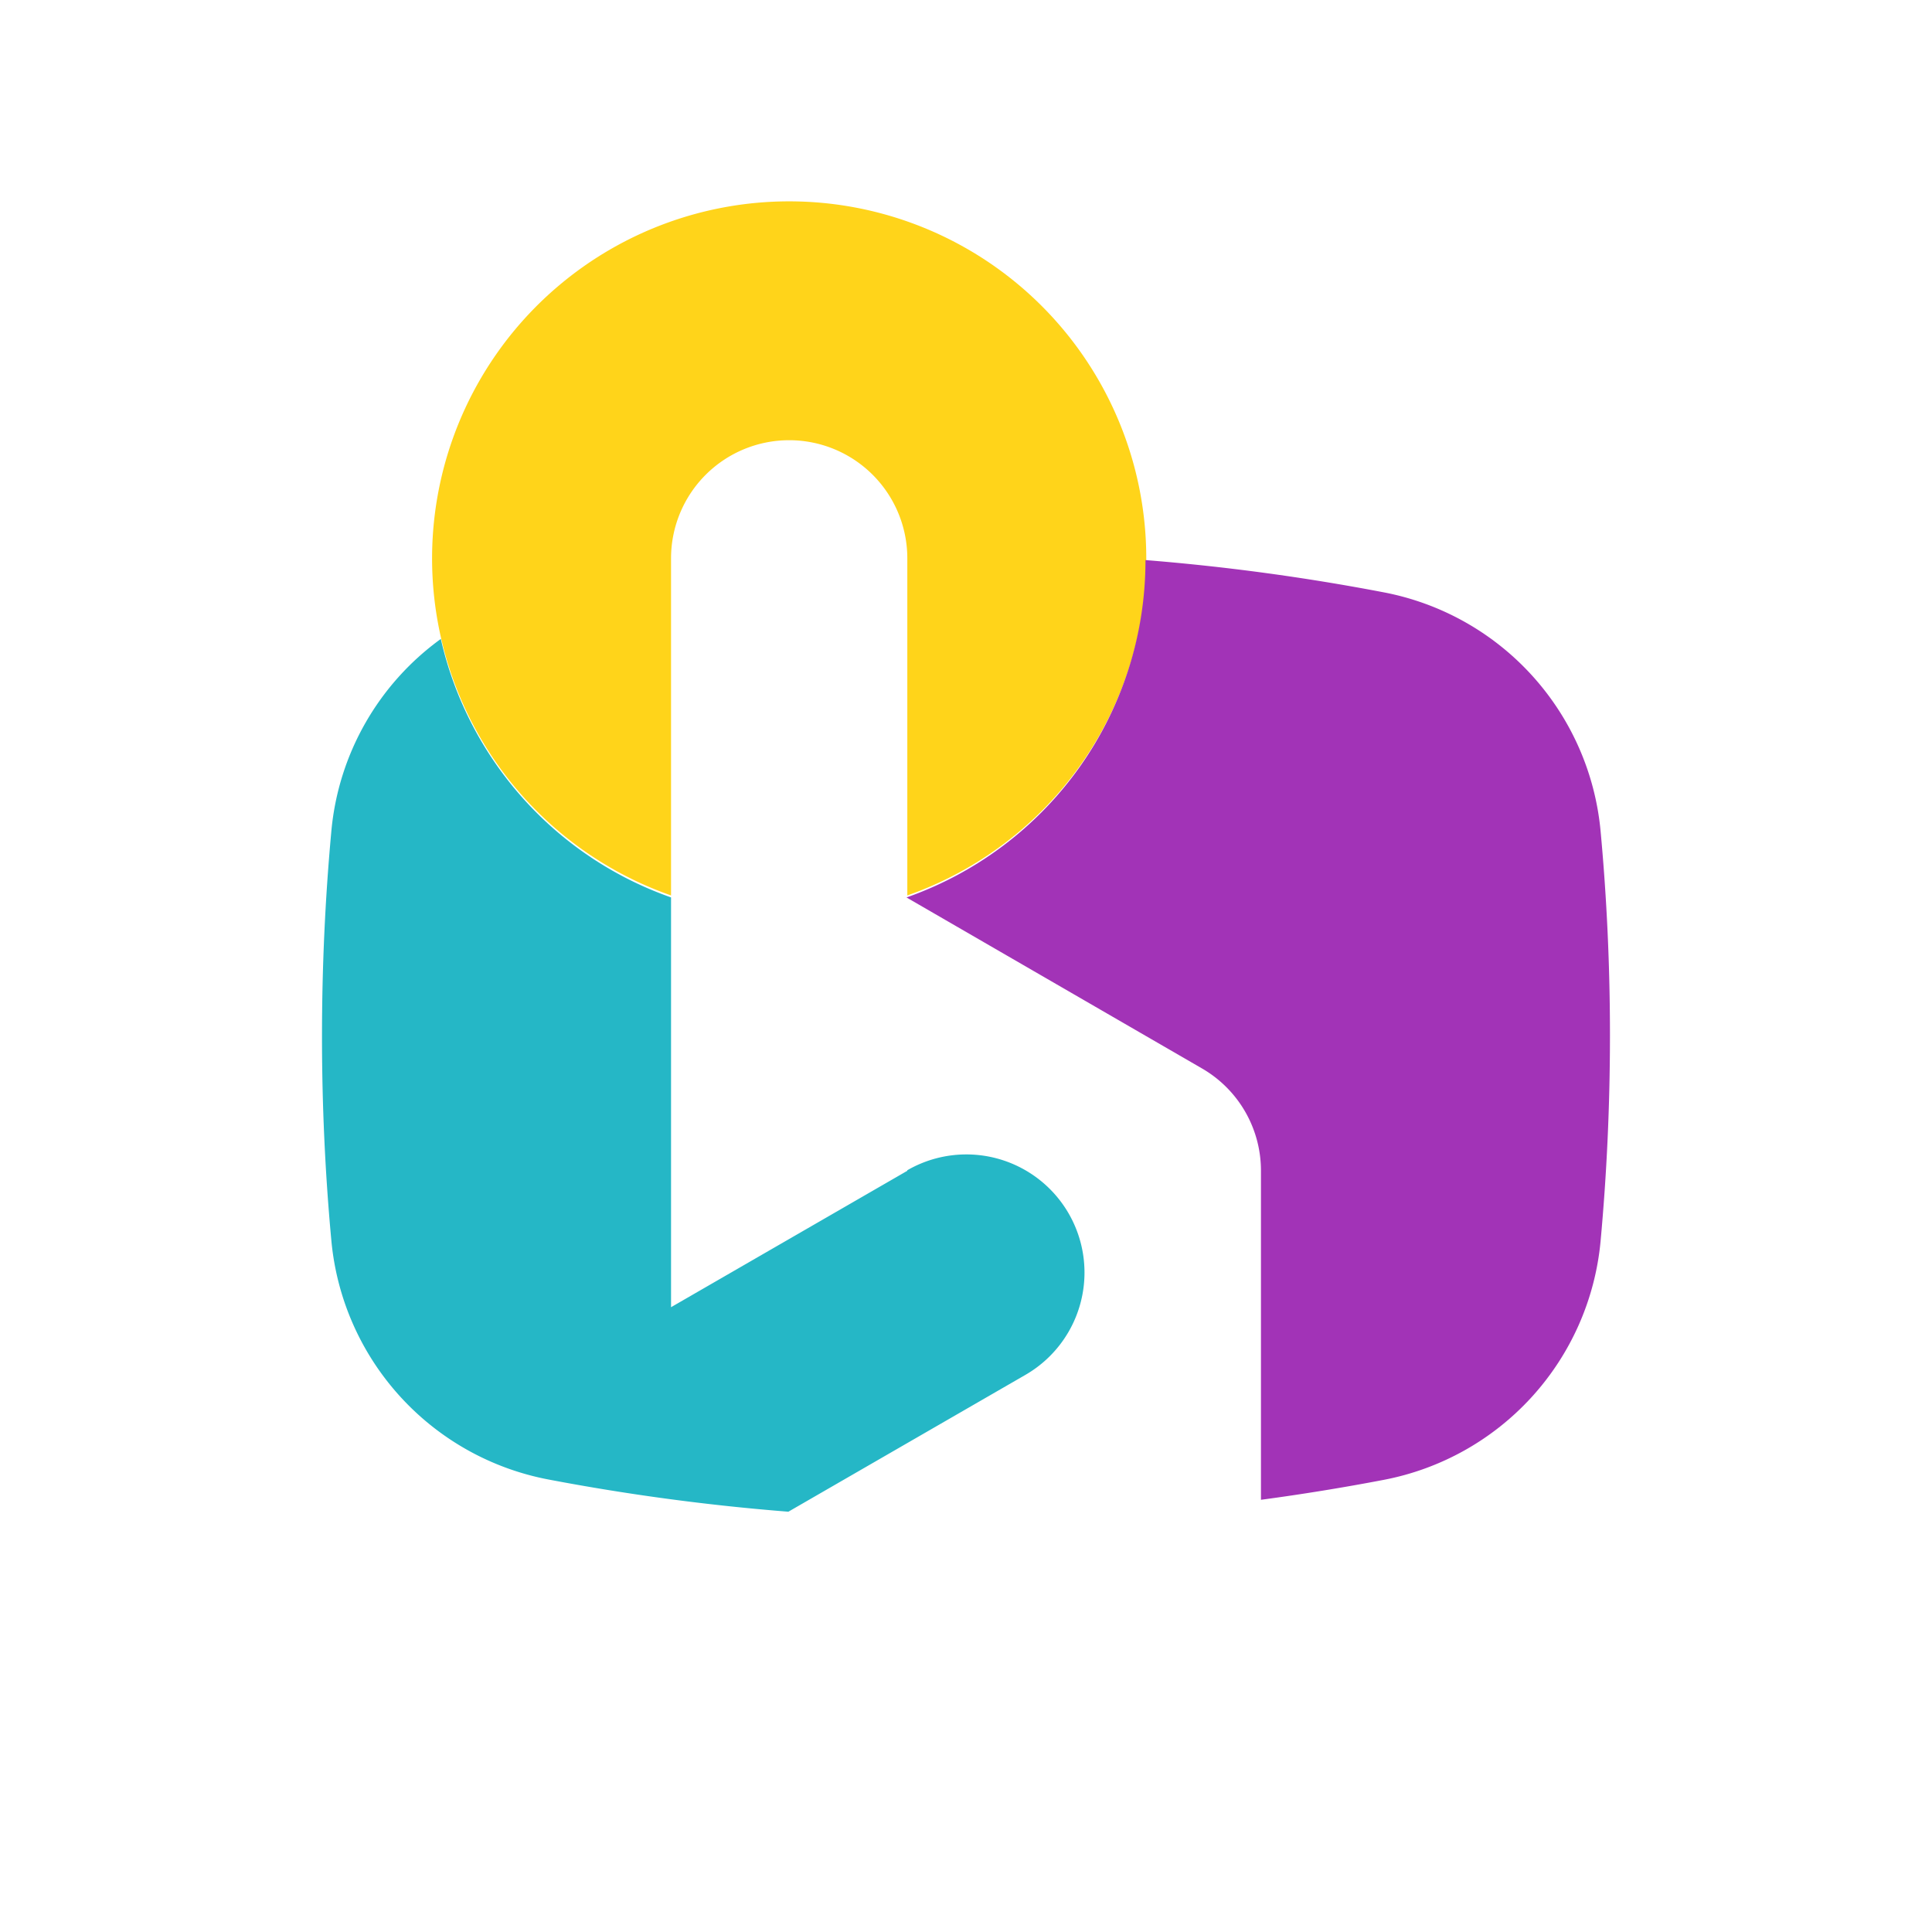 <svg xmlns="http://www.w3.org/2000/svg" width="48" height="48" viewBox="0 0 48 48"><rect width="48" height="48" fill="none"/><path d="M15.124,9.842a2.935,2.935,0,0,1,2.935-2.935h0a2.935,2.935,0,0,1,2.935,2.935v8.375a8.872,8.872,0,1,0-5.87,0Z" transform="translate(1.548 4.03)" fill="#ffd41a"/><path d="M21.336,23.656l-5.87,3.389V16.864a8.886,8.886,0,0,1-5.72-6.422A6.641,6.641,0,0,0,7.028,15.2q-.233,2.52-.234,5.1t.234,5.105a6.668,6.668,0,0,0,5.394,5.921,54.939,54.939,0,0,0,5.959.8l5.89-3.4a2.935,2.935,0,1,0-2.936-5.083Z" transform="translate(1.206 5.432)" fill="#25b7c6"/><path d="M36.761,15.449a6.667,6.667,0,0,0-5.394-5.921,54.6,54.6,0,0,0-5.912-.8v.007a8.875,8.875,0,0,1-5.937,8.375h0l7.341,4.248A2.933,2.933,0,0,1,28.324,23.9v8.175q1.536-.206,3.043-.494a6.668,6.668,0,0,0,5.394-5.921q.233-2.522.234-5.105T36.761,15.449Z" transform="translate(3.004 5.187)" fill="#a233b7"/></svg>